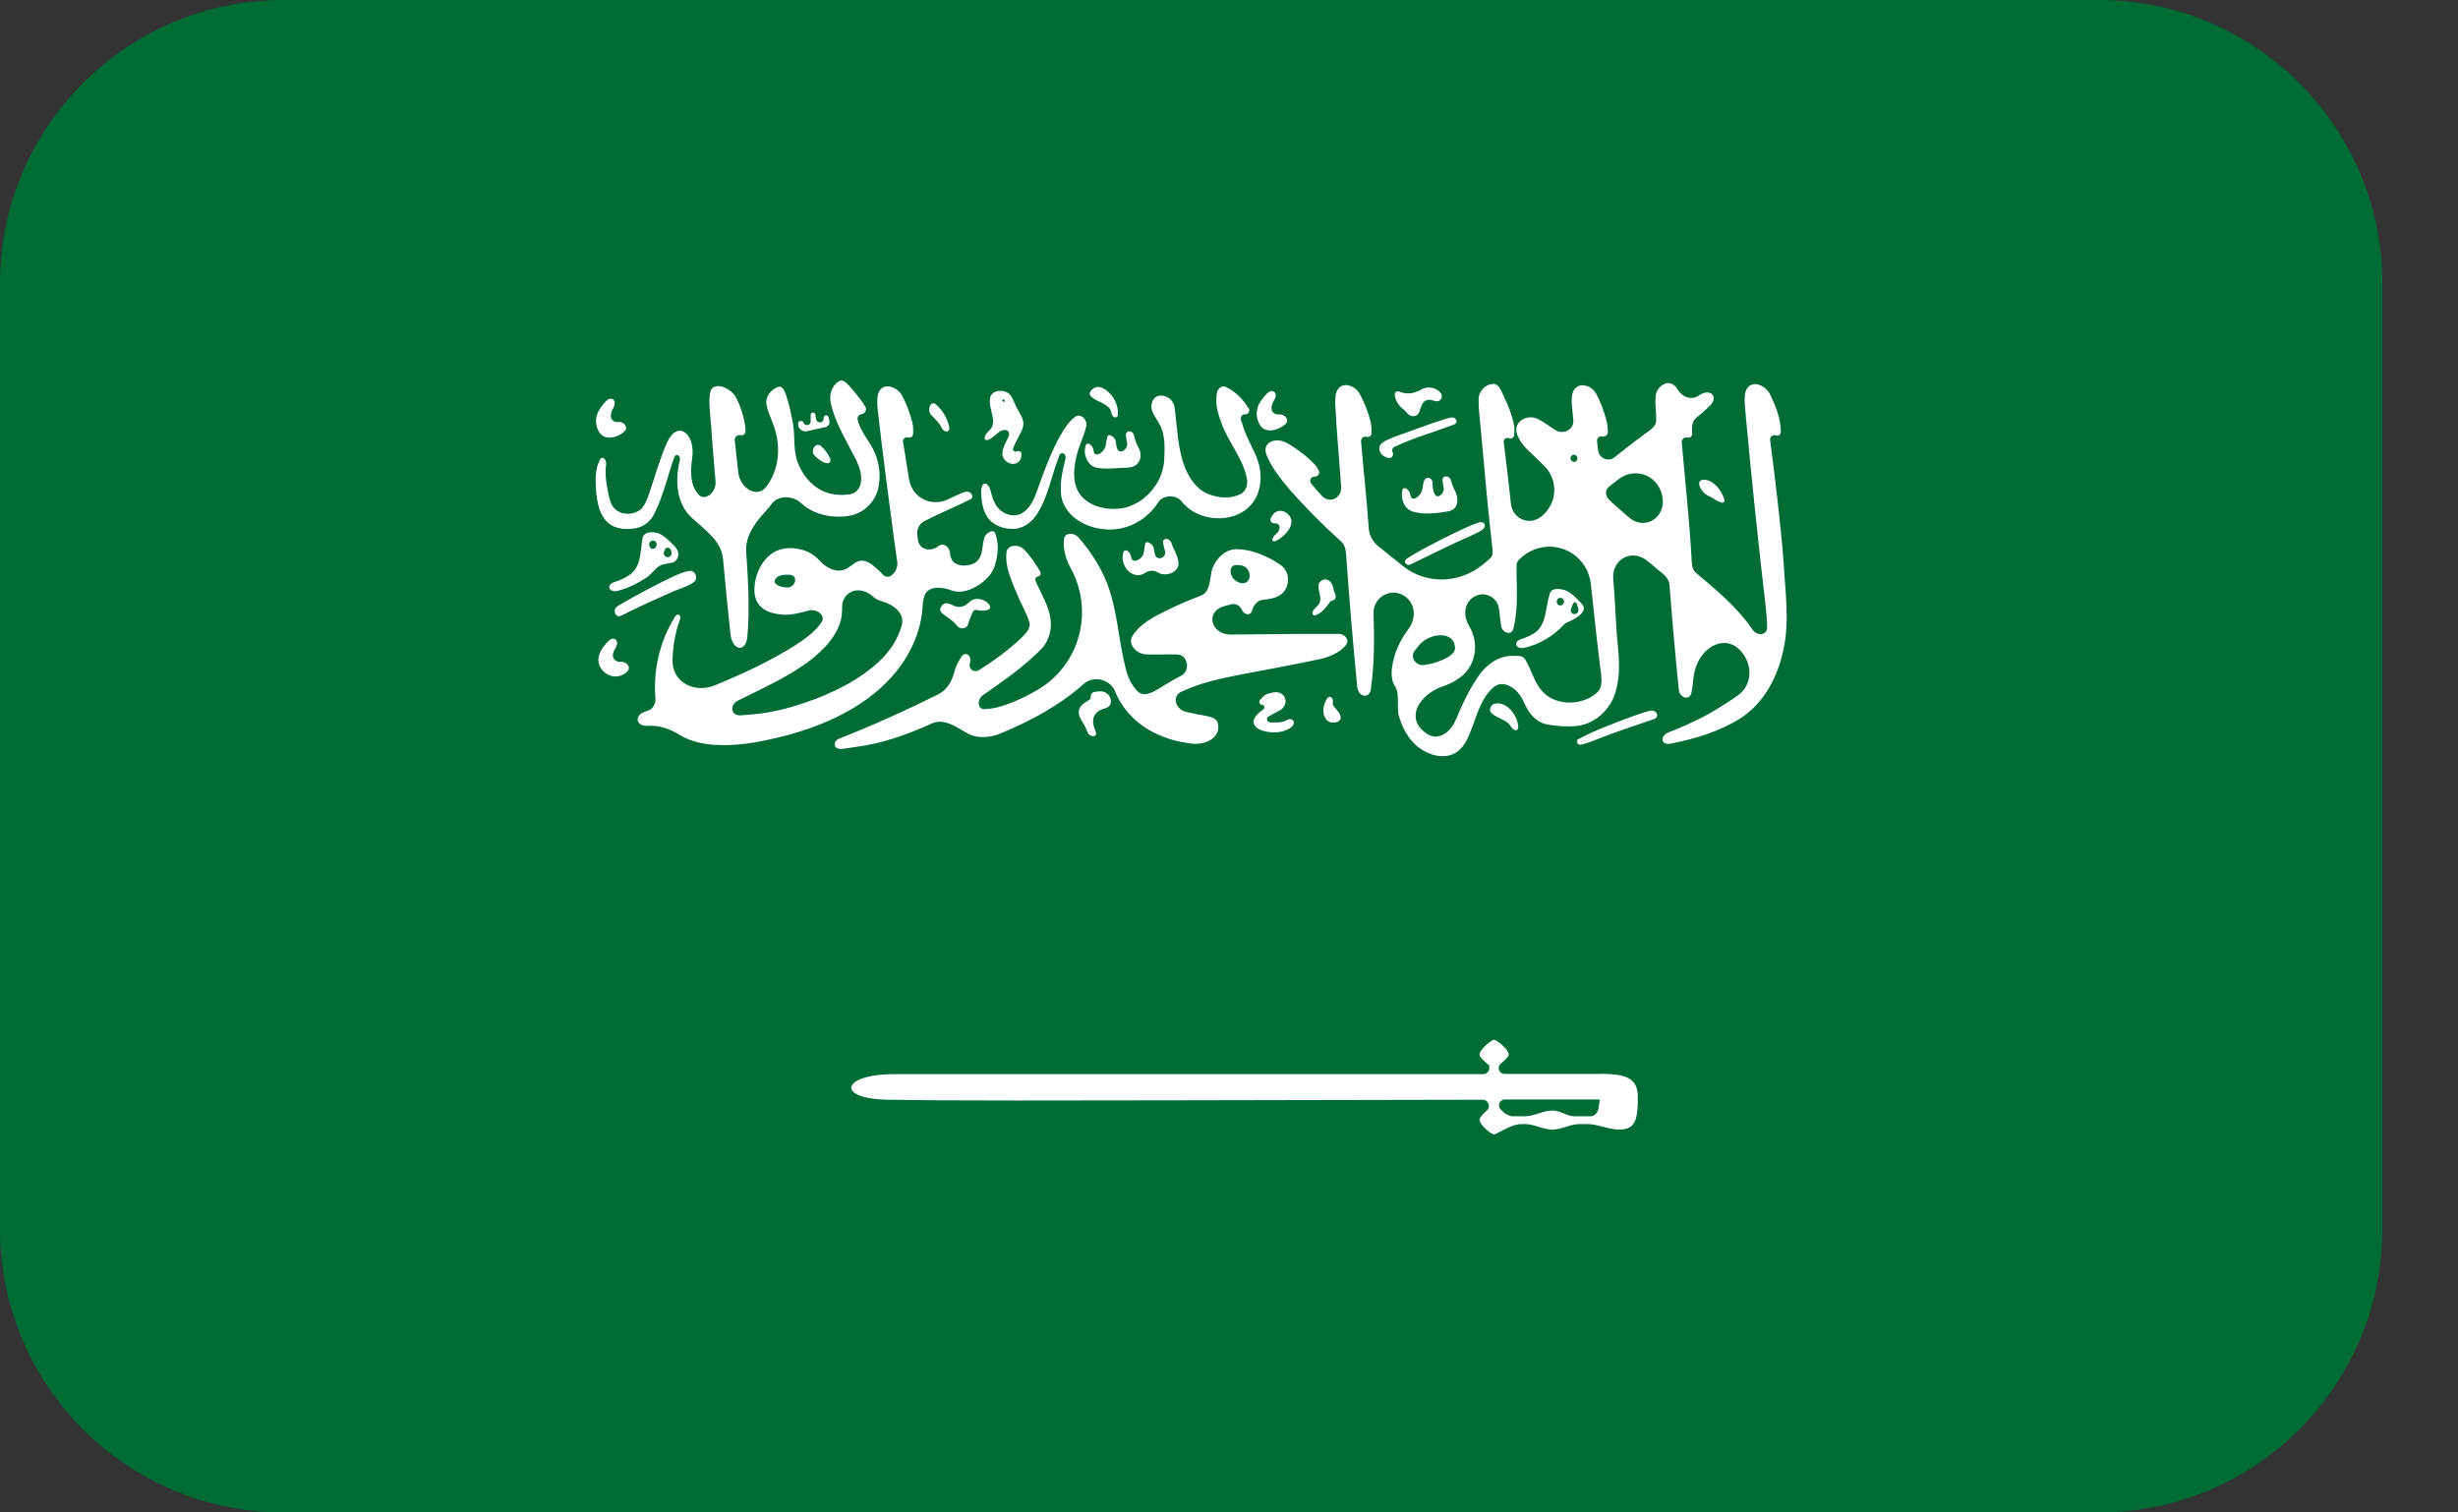 <svg width="26" height="16" viewBox="0 0 26 16" fill="none" xmlns="http://www.w3.org/2000/svg">
<rect x="0" y="0" width="26" height="16" fill="#333333" stroke="none"/>
<g id="g4701">
<path id="_x32_1461584" d="M22.2 16C23.857 16 25.2 14.657 25.2 13V3C25.2 1.343 23.857 0 22.2 0H3C1.343 0 0 1.343 0 3V13C0 14.657 1.343 16 3 16H22.2Z" fill="#006C35"/>
<g id="g4699">
<g id="g4695">
<g id="g4623">
<path id="path4621" d="M17.751 4.128C17.801 4.207 17.898 4.236 17.974 4.182C18.085 4.103 18.184 4.193 18.089 4.29C18.044 4.335 17.995 4.378 17.946 4.417C17.89 4.459 17.898 4.527 17.899 4.59C17.9 4.617 17.875 4.635 17.849 4.629C17.817 4.621 17.787 4.646 17.789 4.678C17.825 5.096 17.872 5.512 17.894 5.93C17.897 5.98 17.901 6.033 17.946 6.065C18.16 6.247 18.38 6.427 18.536 6.659C18.586 6.733 18.694 6.723 18.692 6.634C18.691 6.568 18.686 6.501 18.679 6.435C18.601 5.766 18.53 5.093 18.468 4.42C18.462 4.338 18.448 4.253 18.458 4.17C18.46 4.15 18.467 4.131 18.477 4.114C18.538 4.015 18.677 4.075 18.727 4.179C18.785 4.301 18.837 4.432 18.837 4.569C18.837 4.597 18.811 4.616 18.784 4.606C18.753 4.595 18.719 4.621 18.724 4.654C18.779 5.085 18.833 5.517 18.867 5.951C18.883 6.259 18.932 6.571 18.864 6.876C18.805 7.158 18.659 7.443 18.4 7.605C18.183 7.74 17.93 7.816 17.677 7.866C17.568 7.888 17.551 7.787 17.654 7.746C17.672 7.739 17.689 7.732 17.706 7.725C17.871 7.658 18.03 7.584 18.179 7.49C18.249 7.446 18.32 7.402 18.387 7.353C18.511 7.262 18.538 7.097 18.465 6.961C18.301 6.655 17.949 6.827 17.913 7.173C17.908 7.221 17.902 7.269 17.894 7.317C17.881 7.417 17.767 7.392 17.757 7.291C17.75 7.227 17.746 7.163 17.738 7.099C17.709 6.8 17.683 6.497 17.66 6.197C17.66 6.136 17.618 6.089 17.57 6.054C17.522 6.015 17.475 5.976 17.429 5.937C17.269 5.799 17.049 5.911 17.064 6.121C17.087 6.368 17.09 6.615 17.116 6.861C17.132 7.035 17.135 7.217 17.067 7.381C16.999 7.537 16.846 7.669 16.665 7.681C16.568 7.69 16.47 7.681 16.376 7.666C16.276 7.652 16.198 7.578 16.153 7.496C16.139 7.471 16.127 7.446 16.116 7.421C16.057 7.283 15.895 7.173 15.789 7.279C15.66 7.396 15.621 7.575 15.559 7.728C15.524 7.819 15.481 7.919 15.387 7.969C15.29 8.022 15.17 8.001 15.076 7.951C14.933 7.878 14.846 7.737 14.803 7.593C14.761 7.481 14.82 7.352 14.748 7.246C14.697 7.149 14.726 7.035 14.752 6.935C14.783 6.833 14.835 6.739 14.899 6.653C14.977 6.55 14.975 6.401 14.875 6.319C14.733 6.201 14.522 6.307 14.529 6.491C14.538 6.755 14.538 7.019 14.502 7.282C14.502 7.284 14.501 7.287 14.501 7.29C14.486 7.399 14.365 7.374 14.356 7.264C14.311 6.8 14.272 6.336 14.239 5.871C14.236 5.818 14.226 5.76 14.181 5.724C13.993 5.554 13.811 5.372 13.643 5.181C13.545 5.063 13.445 4.943 13.393 4.802C13.352 4.68 13.489 4.624 13.604 4.682C13.711 4.74 13.811 4.817 13.899 4.905C13.921 4.927 13.937 4.953 13.95 4.981C13.964 5.011 13.94 5.043 13.907 5.042C13.867 5.041 13.845 5.085 13.87 5.116C13.906 5.161 13.944 5.205 13.984 5.247C14.064 5.332 14.193 5.268 14.186 5.152C14.166 4.855 14.137 4.558 14.123 4.261C14.123 4.209 14.123 4.15 14.161 4.106C14.225 4.038 14.34 4.087 14.384 4.169C14.433 4.259 14.47 4.354 14.495 4.452C14.507 4.495 14.509 4.538 14.508 4.583C14.507 4.61 14.48 4.629 14.454 4.621C14.424 4.613 14.395 4.637 14.397 4.668C14.422 4.966 14.455 5.262 14.476 5.56C14.477 5.57 14.477 5.58 14.478 5.589C14.484 5.66 14.517 5.724 14.57 5.771C14.66 5.844 14.75 5.916 14.84 5.988C15.087 6.185 15.433 6.174 15.679 5.977C15.711 5.951 15.744 5.927 15.77 5.898C15.796 5.871 15.786 5.833 15.786 5.801C15.741 5.416 15.708 5.031 15.673 4.646C15.663 4.505 15.64 4.367 15.64 4.229C15.637 4.147 15.705 4.065 15.793 4.062C15.86 4.057 15.886 4.152 15.916 4.213C15.957 4.296 15.989 4.383 16.01 4.473C16.022 4.516 16.021 4.561 16.015 4.607C16.012 4.632 15.985 4.646 15.962 4.636C15.933 4.624 15.902 4.647 15.906 4.678C15.934 4.895 15.959 5.111 15.982 5.328C16 5.491 16.178 5.566 16.305 5.463C16.477 5.322 16.488 5.075 16.327 4.921C16.301 4.896 16.276 4.871 16.25 4.846C16.172 4.77 16.078 4.696 16.046 4.588C16.003 4.463 16.156 4.372 16.272 4.435C16.331 4.467 16.387 4.505 16.441 4.543C16.529 4.607 16.652 4.549 16.642 4.442C16.636 4.388 16.631 4.333 16.626 4.279C16.626 4.22 16.619 4.156 16.662 4.109C16.724 4.042 16.84 4.085 16.884 4.165C16.93 4.251 16.964 4.343 16.989 4.435C17.003 4.481 17.007 4.527 17.007 4.572C17.007 4.602 16.979 4.623 16.951 4.617C16.919 4.61 16.889 4.636 16.893 4.668C16.896 4.7 16.9 4.731 16.904 4.763C16.914 4.849 17.012 4.891 17.079 4.837C17.176 4.761 17.271 4.683 17.372 4.611C17.424 4.564 17.518 4.529 17.518 4.447C17.521 4.358 17.502 4.267 17.515 4.179C17.522 4.124 17.564 4.077 17.617 4.057C17.658 4.042 17.702 4.062 17.729 4.096C17.736 4.107 17.744 4.117 17.751 4.128ZM17.063 5.114C17.049 5.126 17.035 5.138 17.02 5.149C17.019 5.15 17.017 5.152 17.016 5.153C16.97 5.19 16.984 5.253 17.027 5.293C17.038 5.304 17.05 5.314 17.061 5.325C17.117 5.373 17.172 5.422 17.227 5.471C17.384 5.61 17.601 5.495 17.589 5.287C17.567 5.04 17.308 4.923 17.113 5.075C17.097 5.089 17.08 5.102 17.063 5.114ZM16.649 4.811C16.617 4.811 16.6 4.849 16.622 4.872C16.623 4.873 16.623 4.874 16.624 4.875C16.647 4.9 16.686 4.884 16.685 4.85C16.685 4.849 16.685 4.848 16.685 4.847C16.684 4.827 16.669 4.811 16.649 4.811ZM16.11 5.883C16.078 5.91 16.039 5.939 16.042 5.983C16.039 6.206 16.065 6.435 16.007 6.653C15.989 6.727 15.89 6.695 15.878 6.62C15.87 6.563 15.863 6.506 15.857 6.448C15.84 6.302 15.677 6.237 15.566 6.332C15.481 6.404 15.483 6.527 15.54 6.623C15.561 6.658 15.578 6.696 15.588 6.738C15.63 6.888 15.582 7.061 15.452 7.161C15.394 7.207 15.329 7.239 15.259 7.262C15.065 7.328 14.893 7.525 15.014 7.69C15.063 7.752 15.141 7.81 15.225 7.787C15.316 7.763 15.371 7.681 15.403 7.605C15.468 7.449 15.54 7.296 15.637 7.155C15.715 7.038 15.841 6.941 15.99 6.938C16.039 6.941 16.104 6.926 16.133 6.976C16.198 7.079 16.221 7.202 16.302 7.299C16.438 7.47 16.727 7.472 16.889 7.331C16.944 7.284 16.944 7.208 16.937 7.143C16.897 6.825 16.862 6.505 16.828 6.185C16.791 5.83 16.39 5.661 16.11 5.883ZM14.966 6.882C14.909 6.952 14.977 7.047 15.066 7.035C15.154 7.023 15.239 6.995 15.316 6.952C15.355 6.929 15.4 6.891 15.39 6.841C15.374 6.67 15.12 6.695 15.01 6.826C14.995 6.845 14.98 6.863 14.966 6.882Z" fill="white"/>
</g>
<path id="path4625" d="M8.877 4.032C8.916 4.009 8.952 4.05 8.978 4.076C9.041 4.149 9.107 4.223 9.155 4.306C9.172 4.338 9.151 4.375 9.116 4.38C9.087 4.384 9.066 4.41 9.072 4.438C9.105 4.588 9.235 4.701 9.276 4.852C9.309 4.955 9.312 5.066 9.289 5.169C9.257 5.31 9.134 5.433 8.981 5.457C8.803 5.486 8.602 5.445 8.469 5.319C8.388 5.243 8.229 5.238 8.165 5.328C8.145 5.355 8.123 5.382 8.099 5.407C7.987 5.53 7.882 5.67 7.893 5.836C7.913 6.139 7.932 6.441 7.905 6.741C7.885 6.911 7.744 6.879 7.727 6.708C7.723 6.665 7.718 6.622 7.713 6.579C7.689 6.357 7.669 6.135 7.648 5.913C7.63 5.726 7.467 5.613 7.327 5.486C7.198 5.375 7.155 5.201 7.165 5.043C7.167 4.985 7.177 4.928 7.19 4.872C7.203 4.815 7.15 4.788 7.13 4.843C7.061 5.04 7.016 5.245 6.922 5.433C6.886 5.507 6.818 5.569 6.734 5.586C6.63 5.607 6.507 5.601 6.426 5.525C6.338 5.442 6.319 5.319 6.306 5.207C6.299 5.093 6.29 4.969 6.345 4.864C6.37 4.814 6.42 4.863 6.411 4.918C6.41 4.92 6.41 4.923 6.41 4.925C6.397 5.025 6.416 5.128 6.436 5.225C6.449 5.284 6.462 5.348 6.51 5.389C6.585 5.454 6.711 5.448 6.783 5.384C6.821 5.342 6.841 5.29 6.86 5.24C6.925 5.052 6.977 4.858 7.058 4.676C7.17 4.436 7.362 4.591 7.321 4.853C7.316 4.886 7.312 4.92 7.311 4.955C7.308 5.049 7.318 5.151 7.383 5.225C7.453 5.314 7.578 5.209 7.569 5.095C7.552 4.888 7.533 4.68 7.519 4.47C7.512 4.364 7.493 4.255 7.512 4.15C7.54 4.025 7.732 4.097 7.789 4.211C7.843 4.321 7.879 4.438 7.887 4.558C7.889 4.588 7.861 4.611 7.831 4.604C7.798 4.597 7.769 4.624 7.772 4.657C7.784 4.77 7.796 4.883 7.809 4.997C7.828 5.168 8.016 5.282 8.112 5.14C8.239 4.966 8.258 4.74 8.196 4.54C8.171 4.455 8.128 4.376 8.109 4.288C8.089 4.205 8.151 4.12 8.229 4.094C8.287 4.07 8.312 4.171 8.331 4.231C8.355 4.306 8.368 4.386 8.385 4.464C8.414 4.608 8.385 4.758 8.44 4.896C8.485 5.013 8.566 5.122 8.683 5.184C8.777 5.234 8.887 5.245 8.994 5.228C9.046 5.219 9.088 5.178 9.101 5.128C9.127 5.034 9.091 4.937 9.049 4.852C8.952 4.658 8.832 4.473 8.787 4.261C8.77 4.185 8.793 4.079 8.877 4.032Z" fill="white"/>
<path id="path4627" d="M13.326 4.259C13.348 4.223 13.374 4.191 13.404 4.161C13.464 4.102 13.524 4.162 13.478 4.232C13.463 4.255 13.454 4.281 13.45 4.308C13.442 4.352 13.482 4.389 13.526 4.384C13.586 4.377 13.642 4.438 13.601 4.482C13.592 4.492 13.581 4.501 13.569 4.508C13.508 4.55 13.417 4.576 13.352 4.526C13.284 4.458 13.274 4.341 13.326 4.259Z" fill="white"/>
<g id="g4631">
<path id="path4629" d="M9.306 4.129C9.363 4.047 9.494 4.097 9.542 4.185C9.59 4.274 9.625 4.371 9.65 4.467C9.661 4.509 9.661 4.552 9.658 4.594C9.656 4.619 9.63 4.636 9.605 4.628C9.577 4.619 9.548 4.643 9.552 4.673C9.573 4.806 9.595 4.938 9.616 5.07C9.646 5.263 9.849 5.368 10.025 5.283C10.076 5.258 10.128 5.235 10.181 5.213C10.189 5.21 10.196 5.207 10.204 5.205C10.268 5.181 10.32 5.262 10.256 5.287C10.097 5.364 9.936 5.432 9.779 5.512C9.726 5.539 9.696 5.596 9.703 5.654C9.705 5.673 9.707 5.691 9.709 5.71C9.722 5.814 9.84 5.843 9.923 5.779C9.981 5.734 10.043 5.784 10.05 5.856C10.052 5.884 10.06 5.911 10.077 5.935C10.083 5.944 10.092 5.952 10.101 5.957C10.161 5.993 10.231 5.988 10.295 5.963C10.355 5.939 10.382 5.873 10.39 5.809C10.394 5.772 10.401 5.735 10.409 5.698C10.422 5.638 10.51 5.587 10.528 5.645C10.567 5.748 10.558 5.863 10.528 5.966C10.499 6.083 10.399 6.171 10.289 6.224C10.22 6.256 10.136 6.274 10.062 6.245C9.957 6.205 9.815 6.197 9.779 6.303C9.768 6.336 9.761 6.37 9.76 6.406C9.747 6.659 9.643 6.9 9.484 7.099C9.209 7.443 8.787 7.649 8.359 7.769C8.112 7.834 7.856 7.893 7.597 7.881C7.457 7.878 7.315 7.849 7.195 7.778C7.092 7.714 6.984 7.673 6.863 7.678C6.857 7.678 6.851 7.678 6.845 7.678C6.722 7.683 6.709 7.563 6.826 7.527C6.834 7.524 6.841 7.522 6.849 7.52C6.905 7.502 6.938 7.445 6.933 7.386C6.908 7.087 6.979 6.783 7.14 6.524C7.168 6.478 7.212 6.51 7.191 6.56C7.18 6.588 7.17 6.617 7.162 6.647C7.132 6.758 7.115 6.874 7.114 6.988C7.111 7.22 7.351 7.339 7.564 7.249C7.86 7.126 8.148 6.994 8.417 6.823C8.518 6.756 8.622 6.685 8.69 6.582C8.738 6.509 8.636 6.436 8.552 6.459C8.467 6.483 8.383 6.505 8.294 6.503C8.203 6.497 8.106 6.48 8.041 6.412C7.976 6.344 7.973 6.248 7.986 6.162C8.005 6.051 8.057 5.939 8.151 5.866C8.258 5.78 8.417 5.783 8.541 5.836C8.591 5.858 8.632 5.891 8.667 5.928C8.751 6.02 8.874 6.075 8.976 6.003C8.995 5.99 9.015 5.975 9.035 5.961C9.145 5.88 9.241 5.981 9.338 6.077C9.401 6.151 9.504 6.042 9.491 5.946C9.481 5.868 9.469 5.79 9.458 5.713C9.397 5.252 9.335 4.787 9.283 4.323C9.28 4.256 9.27 4.185 9.306 4.129ZM8.197 6.136C8.181 6.168 8.22 6.189 8.245 6.201C8.269 6.208 8.293 6.213 8.317 6.215C8.416 6.225 8.452 6.084 8.352 6.08C8.297 6.077 8.22 6.08 8.197 6.136ZM8.979 6.276C8.933 6.309 8.907 6.362 8.908 6.419C8.909 6.482 8.903 6.544 8.881 6.603C8.829 6.753 8.709 6.873 8.586 6.973C8.349 7.158 8.07 7.279 7.801 7.414C7.711 7.464 7.736 7.577 7.838 7.567C7.864 7.565 7.889 7.563 7.915 7.561C8.164 7.546 8.404 7.478 8.635 7.39C8.875 7.296 9.108 7.176 9.296 7C9.41 6.894 9.5 6.762 9.539 6.612C9.571 6.491 9.456 6.398 9.336 6.364C9.314 6.358 9.293 6.349 9.273 6.339C9.257 6.33 9.242 6.319 9.229 6.307C9.158 6.244 9.056 6.221 8.979 6.276Z" fill="white"/>
</g>
<path id="path4633" d="M11.543 4.197C11.496 4.16 11.563 4.088 11.622 4.094C11.643 4.096 11.665 4.104 11.682 4.115C11.776 4.173 11.832 4.282 11.825 4.388C11.822 4.429 11.771 4.422 11.761 4.383C11.757 4.365 11.751 4.347 11.743 4.33C11.741 4.327 11.74 4.325 11.738 4.323C11.689 4.261 11.6 4.249 11.543 4.197Z" fill="white"/>
<path id="path4635" d="M12.873 4.156C12.879 4.115 12.921 4.07 12.967 4.094C13.071 4.142 13.151 4.227 13.209 4.323C13.226 4.351 13.203 4.384 13.171 4.383C13.14 4.381 13.118 4.41 13.126 4.439C13.144 4.5 13.164 4.56 13.191 4.62C13.239 4.731 13.307 4.837 13.327 4.961C13.349 5.096 13.323 5.249 13.223 5.351C13.035 5.551 12.659 5.516 12.496 5.301C12.441 5.233 12.304 5.234 12.256 5.308C12.198 5.397 12.121 5.475 12.023 5.528C11.835 5.636 11.585 5.622 11.407 5.507C11.297 5.439 11.222 5.322 11.222 5.199C11.214 5.081 11.242 4.969 11.27 4.856C11.284 4.796 11.221 4.766 11.203 4.825C11.125 5.022 11.092 5.234 10.982 5.419C10.93 5.507 10.843 5.586 10.732 5.595C10.625 5.601 10.509 5.563 10.447 5.475C10.392 5.392 10.379 5.293 10.379 5.196C10.382 5.077 10.46 5.097 10.484 5.213C10.493 5.253 10.507 5.293 10.528 5.331C10.577 5.428 10.706 5.484 10.807 5.431C10.898 5.378 10.94 5.278 10.972 5.187C11.04 4.993 11.112 4.796 11.212 4.614C11.255 4.541 11.3 4.464 11.371 4.411C11.428 4.364 11.507 4.44 11.49 4.512C11.463 4.622 11.407 4.728 11.384 4.84C11.352 4.978 11.342 5.143 11.446 5.257C11.563 5.378 11.757 5.407 11.919 5.366C12.143 5.298 12.305 5.084 12.315 4.861C12.321 4.729 12.328 4.585 12.253 4.467C12.221 4.405 12.159 4.341 12.185 4.264C12.212 4.137 12.397 4.173 12.423 4.301C12.425 4.312 12.427 4.324 12.428 4.335C12.454 4.538 12.458 4.746 12.532 4.94C12.578 5.052 12.646 5.166 12.766 5.219C12.876 5.269 13.012 5.281 13.119 5.228C13.187 5.196 13.203 5.116 13.187 5.052C13.142 4.84 12.989 4.673 12.918 4.47C12.879 4.367 12.85 4.261 12.873 4.156Z" fill="white"/>
<path id="path4637" d="M15.05 4.112C15.118 4.082 15.215 4.106 15.248 4.173C15.254 4.19 15.251 4.207 15.243 4.221C15.228 4.246 15.196 4.25 15.169 4.241C15.164 4.239 15.16 4.238 15.156 4.236C15.111 4.219 15.061 4.234 15.043 4.278C15.031 4.304 15.021 4.331 15.012 4.359C14.994 4.414 14.92 4.417 14.884 4.37C14.869 4.351 14.852 4.335 14.833 4.32C14.756 4.26 14.713 4.116 14.806 4.144C14.812 4.145 14.816 4.147 14.821 4.149C14.898 4.179 14.979 4.154 15.05 4.112Z" fill="white"/>
<path id="path4639" d="M6.326 4.359C6.348 4.315 6.377 4.276 6.412 4.242C6.472 4.182 6.531 4.241 6.488 4.315C6.472 4.338 6.465 4.365 6.461 4.393C6.456 4.435 6.493 4.47 6.535 4.464C6.593 4.454 6.649 4.515 6.609 4.559C6.6 4.568 6.59 4.577 6.579 4.585C6.521 4.626 6.433 4.649 6.372 4.608C6.3 4.55 6.287 4.441 6.326 4.359Z" fill="white"/>
<g id="g4643">
<path id="path4641" d="M10.473 4.209C10.493 4.112 10.645 4.115 10.694 4.188C10.726 4.241 10.742 4.297 10.775 4.35C10.804 4.403 10.84 4.458 10.82 4.52C10.796 4.6 10.742 4.666 10.717 4.744C10.71 4.767 10.733 4.785 10.755 4.775C10.78 4.763 10.81 4.784 10.806 4.81C10.802 4.846 10.792 4.881 10.755 4.899C10.684 4.931 10.597 4.867 10.603 4.793C10.607 4.736 10.635 4.685 10.662 4.633C10.706 4.549 10.623 4.52 10.552 4.583C10.533 4.599 10.513 4.615 10.492 4.631C10.412 4.691 10.385 4.631 10.457 4.561C10.461 4.558 10.464 4.555 10.468 4.551C10.558 4.463 10.452 4.333 10.473 4.209ZM10.62 4.229C10.605 4.216 10.594 4.233 10.609 4.246C10.623 4.259 10.637 4.245 10.623 4.231C10.622 4.231 10.621 4.23 10.62 4.229Z" fill="white"/>
</g>
<path id="path4645" d="M9.852 4.392C9.797 4.335 9.849 4.225 9.904 4.282C9.973 4.343 10.021 4.426 10.04 4.515C10.053 4.575 9.992 4.583 9.962 4.529C9.936 4.476 9.894 4.434 9.852 4.392Z" fill="white"/>
<path id="path4647" d="M8.712 4.427C8.711 4.392 8.75 4.379 8.762 4.411C8.769 4.428 8.773 4.447 8.774 4.465C8.776 4.492 8.754 4.514 8.728 4.519C8.665 4.531 8.602 4.547 8.539 4.561C8.498 4.572 8.454 4.545 8.443 4.505C8.442 4.503 8.442 4.501 8.442 4.499C8.441 4.492 8.441 4.486 8.442 4.479C8.444 4.447 8.491 4.444 8.501 4.474C8.508 4.492 8.528 4.502 8.546 4.496C8.548 4.495 8.55 4.494 8.552 4.493C8.566 4.489 8.575 4.475 8.575 4.46C8.575 4.436 8.575 4.412 8.575 4.389C8.575 4.375 8.587 4.364 8.601 4.364C8.613 4.364 8.622 4.373 8.624 4.384C8.627 4.402 8.63 4.419 8.633 4.436C8.637 4.457 8.656 4.471 8.676 4.468C8.677 4.468 8.677 4.468 8.677 4.468C8.698 4.466 8.713 4.448 8.712 4.427Z" fill="white"/>
<path id="path4649" d="M15.298 4.429C15.315 4.424 15.333 4.42 15.35 4.417C15.404 4.408 15.431 4.471 15.38 4.491C15.169 4.571 14.953 4.631 14.749 4.728C14.728 4.738 14.72 4.764 14.731 4.784C14.747 4.815 14.721 4.853 14.687 4.845C14.661 4.839 14.636 4.828 14.617 4.808C14.582 4.776 14.579 4.714 14.621 4.685C14.656 4.658 14.695 4.644 14.737 4.626C14.922 4.561 15.107 4.488 15.298 4.429Z" fill="white"/>
<path id="path4651" d="M11.909 4.602C11.908 4.589 11.914 4.577 11.925 4.569C11.952 4.551 11.989 4.574 11.995 4.606C12.005 4.657 12.026 4.704 12.05 4.752C12.086 4.823 12.057 4.922 11.969 4.94C11.956 4.944 11.942 4.946 11.929 4.947C11.829 4.948 11.725 4.966 11.626 4.952C11.512 4.946 11.457 4.82 11.48 4.726C11.49 4.661 11.558 4.7 11.567 4.765C11.568 4.77 11.569 4.776 11.57 4.781C11.589 4.845 11.686 4.78 11.695 4.714C11.7 4.683 11.705 4.653 11.713 4.623C11.721 4.576 11.797 4.621 11.802 4.668C11.804 4.695 11.809 4.721 11.817 4.746C11.841 4.812 11.935 4.756 11.922 4.687C11.917 4.659 11.911 4.63 11.909 4.602Z" fill="white"/>
<path id="path4653" d="M8.62 4.823C8.562 4.767 8.631 4.666 8.689 4.723C8.72 4.752 8.747 4.786 8.768 4.823C8.821 4.914 8.736 4.924 8.656 4.855C8.644 4.845 8.632 4.834 8.62 4.823Z" fill="white"/>
<path id="path4655" d="M15.258 5.082C15.257 5.07 15.261 5.058 15.269 5.05C15.295 5.025 15.34 5.048 15.348 5.083C15.359 5.125 15.376 5.165 15.396 5.204C15.428 5.269 15.428 5.372 15.347 5.401C15.336 5.406 15.324 5.409 15.312 5.411C15.198 5.43 15.07 5.445 14.958 5.416C14.857 5.395 14.815 5.284 14.832 5.195C14.838 5.132 14.907 5.172 14.918 5.234C14.919 5.24 14.921 5.246 14.922 5.251C14.946 5.315 15.038 5.238 15.046 5.17C15.049 5.14 15.055 5.11 15.066 5.081C15.069 5.073 15.075 5.066 15.082 5.062C15.114 5.041 15.153 5.068 15.153 5.106C15.153 5.149 15.156 5.192 15.178 5.231C15.21 5.283 15.282 5.219 15.271 5.159C15.266 5.133 15.261 5.107 15.258 5.082Z" fill="white"/>
<path id="path4657" d="M18.068 5.244C17.984 5.204 17.929 5.075 18.022 5.075C18.103 5.075 18.164 5.14 18.203 5.202C18.209 5.213 18.215 5.225 18.221 5.236C18.273 5.348 18.208 5.332 18.106 5.263C18.094 5.256 18.081 5.25 18.068 5.244Z" fill="white"/>
<path id="path4659" d="M13.473 5.434C13.543 5.358 13.681 5.44 13.658 5.541C13.652 5.571 13.638 5.599 13.619 5.622C13.592 5.656 13.559 5.685 13.523 5.708C13.451 5.756 13.434 5.7 13.502 5.645C13.524 5.63 13.532 5.607 13.535 5.583C13.539 5.555 13.513 5.532 13.485 5.536C13.452 5.541 13.427 5.507 13.444 5.477C13.452 5.462 13.461 5.447 13.473 5.434Z" fill="white"/>
<path id="path4661" d="M15.649 5.525C15.708 5.513 15.728 5.569 15.68 5.604C15.648 5.627 15.609 5.644 15.575 5.66C15.352 5.758 15.136 5.866 14.917 5.973C14.899 5.982 14.877 5.974 14.866 5.957C14.857 5.942 14.862 5.923 14.877 5.913C15 5.83 15.133 5.767 15.263 5.698C15.393 5.636 15.516 5.569 15.649 5.525Z" fill="white"/>
<g id="g4665">
<path id="path4663" d="M11.256 5.698C11.266 5.631 11.363 5.633 11.407 5.684C11.548 5.847 11.665 6.029 11.733 6.233C11.81 6.465 11.83 6.709 11.879 6.947C11.905 7.067 11.927 7.193 12.012 7.29C12.017 7.297 12.022 7.303 12.028 7.309C12.111 7.395 12.233 7.298 12.336 7.237C12.386 7.206 12.438 7.177 12.491 7.15C12.596 7.097 12.567 6.925 12.449 6.923C12.341 6.921 12.233 6.926 12.126 6.923C12.019 6.92 11.921 6.811 11.982 6.723C12.06 6.6 12.196 6.529 12.326 6.465C12.448 6.405 12.572 6.349 12.699 6.303C12.804 6.264 12.795 6.127 12.822 6.018C12.861 5.913 12.959 5.807 13.082 5.81C13.218 5.81 13.351 5.863 13.468 5.927C13.49 5.941 13.514 5.955 13.538 5.971C13.635 6.036 13.652 6.166 13.581 6.259C13.528 6.322 13.444 6.337 13.361 6.345C13.304 6.35 13.264 6.395 13.247 6.45C13.245 6.456 13.243 6.462 13.241 6.468C13.219 6.52 13.155 6.499 13.133 6.447C13.115 6.406 13.07 6.382 13.026 6.392C12.997 6.399 12.969 6.407 12.941 6.415C12.744 6.476 12.813 6.714 13.019 6.713C13.402 6.709 13.784 6.704 14.168 6.706C14.232 6.711 14.277 6.773 14.237 6.823C14.174 6.904 14.062 6.95 13.961 6.973C13.678 7.032 13.396 7.085 13.114 7.138C12.903 7.179 12.689 7.226 12.498 7.317C12.393 7.364 12.433 7.505 12.546 7.531C12.614 7.547 12.682 7.56 12.751 7.572C12.8 7.584 12.868 7.593 12.881 7.649C12.922 7.806 12.745 7.89 12.585 7.864C12.571 7.862 12.557 7.859 12.543 7.857C12.284 7.819 12.034 7.69 11.885 7.478C11.848 7.428 11.819 7.374 11.797 7.317C11.745 7.186 11.569 7.142 11.463 7.235C11.211 7.461 10.906 7.625 10.588 7.757C10.478 7.804 10.338 7.819 10.228 7.755C10.106 7.685 9.983 7.596 9.855 7.654C9.634 7.754 9.406 7.84 9.164 7.884C9.078 7.899 8.991 7.912 8.903 7.923C8.819 7.933 8.8 7.844 8.879 7.813C9.236 7.672 9.586 7.514 9.93 7.343C10.016 7.295 10.067 7.213 10.092 7.117C10.103 7.078 10.115 7.039 10.137 7.002C10.147 6.983 10.158 6.965 10.17 6.947C10.214 6.882 10.286 6.941 10.26 7.015C10.239 7.077 10.304 7.122 10.359 7.087C10.516 6.988 10.666 6.878 10.802 6.75C10.847 6.703 10.912 6.644 10.886 6.574C10.854 6.474 10.799 6.386 10.76 6.289C10.701 6.148 10.63 6.001 10.646 5.845C10.652 5.764 10.77 5.752 10.828 5.809C10.898 5.879 10.953 5.962 11.003 6.046C11.016 6.067 11.004 6.094 10.98 6.098C10.958 6.102 10.945 6.125 10.954 6.146C11.009 6.274 11.086 6.394 11.11 6.532C11.13 6.65 11.1 6.779 11.013 6.867C10.829 7.055 10.61 7.205 10.395 7.356C10.334 7.398 10.339 7.506 10.413 7.502C10.52 7.499 10.624 7.464 10.721 7.425C10.808 7.389 10.892 7.346 10.973 7.299C11.424 7.036 11.576 6.464 11.324 6.007C11.275 5.918 11.24 5.807 11.256 5.698ZM13.079 5.977C12.985 5.977 13.004 6.113 13.088 6.154C13.099 6.16 13.109 6.164 13.121 6.168C13.249 6.194 13.252 5.996 13.122 5.98C13.107 5.978 13.093 5.977 13.079 5.977Z" fill="white"/>
</g>
<g id="g4669">
<path id="path4667" d="M6.796 5.698C6.803 5.623 6.912 5.615 6.98 5.648C7.037 5.676 7.083 5.726 7.126 5.769C7.144 5.785 7.159 5.805 7.168 5.826C7.188 5.873 7.165 5.935 7.117 5.95C7.069 5.965 7.014 5.962 6.972 5.989C6.92 6.023 6.885 6.083 6.831 6.115C6.743 6.173 6.641 6.223 6.535 6.25C6.437 6.274 6.407 6.184 6.504 6.156C6.559 6.139 6.61 6.114 6.657 6.083C6.78 6.003 6.772 5.842 6.796 5.698ZM6.915 5.72C6.887 5.714 6.861 5.739 6.868 5.767C6.869 5.771 6.87 5.775 6.871 5.78C6.882 5.816 6.926 5.814 6.941 5.78C6.941 5.778 6.942 5.776 6.943 5.775C6.953 5.751 6.94 5.725 6.915 5.72ZM7.023 5.839C7.014 5.868 7.038 5.897 7.067 5.894C7.091 5.891 7.108 5.869 7.103 5.847C7.101 5.839 7.099 5.832 7.098 5.824C7.089 5.79 7.048 5.781 7.033 5.814C7.03 5.822 7.026 5.831 7.023 5.839Z" fill="white"/>
</g>
<path id="path4671" d="M12.302 5.739C12.3 5.728 12.304 5.717 12.312 5.709C12.338 5.687 12.381 5.712 12.391 5.744C12.414 5.814 12.459 5.876 12.466 5.95C12.476 6.053 12.336 6.106 12.252 6.059C12.208 6.029 12.155 6.032 12.111 6.061C12.084 6.079 12.054 6.09 12.018 6.083C11.915 6.065 11.859 5.95 11.879 5.856C11.889 5.79 11.96 5.831 11.966 5.898C11.976 5.969 12.087 5.919 12.098 5.848C12.103 5.818 12.107 5.787 12.112 5.757C12.12 5.707 12.2 5.754 12.205 5.804C12.208 5.828 12.212 5.851 12.219 5.874C12.25 5.938 12.341 5.897 12.323 5.829C12.315 5.799 12.306 5.769 12.302 5.739Z" fill="white"/>
<path id="path4673" d="M7.124 6.097C7.179 6.074 7.238 6.045 7.299 6.039C7.358 6.036 7.387 6.121 7.342 6.156C7.274 6.206 7.192 6.227 7.115 6.259C6.933 6.341 6.751 6.421 6.573 6.512C6.518 6.545 6.474 6.46 6.524 6.419C6.534 6.411 6.545 6.404 6.557 6.397C6.745 6.288 6.933 6.188 7.124 6.097Z" fill="white"/>
<path id="path4675" d="M13.946 6.188C13.951 6.165 13.966 6.149 13.985 6.138C14.032 6.111 14.088 6.152 14.099 6.205C14.105 6.234 14.113 6.262 14.125 6.289C14.137 6.316 14.121 6.351 14.091 6.354C14.081 6.355 14.072 6.361 14.066 6.37C14.03 6.422 13.989 6.476 13.93 6.503C13.874 6.529 13.867 6.473 13.913 6.432C13.924 6.423 13.934 6.412 13.943 6.4C13.998 6.338 13.939 6.259 13.946 6.188Z" fill="white"/>
<g id="g4679">
<path id="path4677" d="M16.395 6.274C16.412 6.227 16.47 6.227 16.512 6.233C16.603 6.247 16.668 6.321 16.726 6.382C16.809 6.458 16.685 6.54 16.581 6.582C16.565 6.589 16.55 6.598 16.538 6.612C16.432 6.728 16.286 6.816 16.128 6.852C16.03 6.874 16 6.785 16.097 6.759C16.143 6.744 16.185 6.724 16.225 6.7C16.363 6.615 16.344 6.428 16.395 6.274ZM16.516 6.326C16.488 6.318 16.461 6.342 16.468 6.371C16.468 6.372 16.468 6.374 16.468 6.375C16.477 6.412 16.524 6.416 16.538 6.381C16.539 6.379 16.54 6.377 16.541 6.375C16.549 6.355 16.537 6.332 16.516 6.326ZM16.658 6.372C16.65 6.373 16.643 6.378 16.64 6.386C16.631 6.405 16.624 6.425 16.617 6.446C16.608 6.473 16.631 6.5 16.659 6.496C16.684 6.493 16.702 6.469 16.696 6.445C16.691 6.423 16.685 6.403 16.676 6.382C16.673 6.375 16.666 6.371 16.658 6.372Z" fill="white"/>
</g>
<path id="path4681" d="M10.258 6.365C10.32 6.309 10.43 6.338 10.469 6.406C10.497 6.461 10.391 6.469 10.332 6.453C10.331 6.453 10.33 6.453 10.33 6.453C10.297 6.444 10.288 6.479 10.278 6.5C10.263 6.533 10.251 6.567 10.241 6.602C10.223 6.66 10.151 6.661 10.116 6.612C10.077 6.559 10.012 6.529 9.963 6.485C9.918 6.45 9.967 6.374 10.018 6.382C10.039 6.385 10.057 6.392 10.074 6.401C10.14 6.438 10.207 6.42 10.258 6.365Z" fill="white"/>
<path id="path4683" d="M6.36 6.876C6.381 6.841 6.407 6.81 6.436 6.781C6.496 6.721 6.558 6.781 6.512 6.853C6.497 6.874 6.489 6.897 6.484 6.921C6.475 6.967 6.516 7.007 6.563 7.001C6.624 6.994 6.679 7.056 6.637 7.101C6.627 7.112 6.616 7.121 6.603 7.129C6.599 7.131 6.596 7.133 6.592 7.135C6.467 7.207 6.304 7.087 6.333 6.946C6.338 6.922 6.347 6.898 6.36 6.876Z" fill="white"/>
<path id="path4685" d="M11.538 7.366C11.536 7.346 11.551 7.326 11.571 7.322C11.617 7.312 11.666 7.304 11.705 7.334C11.741 7.356 11.759 7.404 11.747 7.444C11.739 7.472 11.711 7.489 11.683 7.496C11.572 7.524 11.537 7.608 11.581 7.713C11.587 7.727 11.592 7.742 11.594 7.757C11.598 7.807 11.519 7.793 11.503 7.745C11.493 7.717 11.481 7.689 11.465 7.663C11.439 7.616 11.4 7.569 11.413 7.513C11.424 7.462 11.473 7.433 11.517 7.407C11.533 7.399 11.54 7.384 11.538 7.366Z" fill="white"/>
<path id="path4687" d="M14.021 7.42C14.026 7.408 14.032 7.397 14.04 7.387C14.069 7.349 14.109 7.389 14.098 7.436C14.096 7.447 14.098 7.457 14.104 7.466C14.12 7.488 14.139 7.508 14.156 7.53C14.179 7.558 14.194 7.601 14.167 7.624C14.133 7.654 14.064 7.651 14.034 7.617C13.985 7.564 13.992 7.481 14.021 7.42Z" fill="white"/>
<path id="path4689" d="M13.425 7.335C13.446 7.328 13.467 7.324 13.489 7.323C13.608 7.317 13.64 7.462 13.534 7.517C13.495 7.538 13.453 7.558 13.415 7.582C13.405 7.588 13.401 7.601 13.402 7.613C13.405 7.628 13.417 7.641 13.432 7.641C13.495 7.645 13.559 7.647 13.613 7.617C13.677 7.584 13.715 7.649 13.658 7.693C13.574 7.758 13.457 7.758 13.357 7.731C13.308 7.716 13.246 7.675 13.262 7.617C13.28 7.568 13.319 7.535 13.361 7.506C13.384 7.49 13.375 7.457 13.348 7.456C13.325 7.454 13.313 7.427 13.326 7.409C13.352 7.375 13.381 7.343 13.425 7.335Z" fill="white"/>
<path id="path4691" d="M15.775 7.543C15.743 7.508 15.772 7.449 15.818 7.443C15.905 7.428 15.98 7.496 16.019 7.563C16.04 7.598 16.054 7.636 16.059 7.676C16.069 7.744 16.009 7.737 15.976 7.677C15.974 7.674 15.972 7.671 15.97 7.668C15.921 7.61 15.832 7.597 15.775 7.543Z" fill="white"/>
<path id="path4693" d="M17.243 7.587C17.312 7.564 17.381 7.536 17.452 7.519C17.523 7.502 17.562 7.586 17.492 7.608C17.291 7.678 17.087 7.743 16.889 7.822C16.836 7.845 16.781 7.864 16.723 7.878C16.707 7.882 16.69 7.873 16.683 7.857C16.676 7.843 16.683 7.825 16.697 7.818C16.871 7.725 17.057 7.657 17.243 7.587Z" fill="white"/>
</g>
<path id="path4697" d="M16.851 11.361H15.914C15.88 11.361 15.853 11.333 15.853 11.3C15.853 11.281 15.861 11.264 15.875 11.252C15.915 11.218 15.959 11.178 15.959 11.154C15.959 11.103 15.833 11 15.804 11C15.772 11 15.65 11.106 15.65 11.154C15.65 11.186 15.704 11.231 15.749 11.268C15.752 11.27 15.753 11.272 15.753 11.275V11.3C15.753 11.335 15.724 11.363 15.69 11.363H9.464C8.892 11.363 8.834 11.629 9.405 11.634C10.147 11.645 10.146 11.645 15.683 11.634C15.719 11.634 15.749 11.663 15.749 11.699C15.749 11.718 15.741 11.736 15.726 11.749C15.687 11.783 15.65 11.822 15.65 11.846C15.65 11.897 15.769 12 15.804 12C15.808 12 15.813 11.998 15.819 11.996C15.911 11.954 15.999 11.891 16.101 11.891H16.131C16.226 11.891 16.324 11.95 16.42 11.95C16.515 11.95 16.613 11.891 16.708 11.891H16.787C16.902 11.891 17.017 11.95 17.132 11.95C17.29 11.944 17.325 11.867 17.325 11.602C17.322 11.379 17.164 11.355 16.851 11.361ZM16.91 11.715C16.907 11.761 16.872 11.809 16.826 11.809H16.656C16.593 11.809 16.534 11.77 16.473 11.755C16.456 11.75 16.439 11.748 16.42 11.748C16.323 11.748 16.226 11.809 16.13 11.809H16.006C15.968 11.809 15.933 11.791 15.905 11.766C15.898 11.759 15.89 11.753 15.883 11.746C15.866 11.733 15.856 11.714 15.856 11.693C15.856 11.659 15.884 11.631 15.918 11.631H16.909C16.918 11.631 16.923 11.639 16.921 11.647C16.915 11.671 16.912 11.693 16.91 11.715Z" fill="white"/>
</g>
</g>
</svg>

